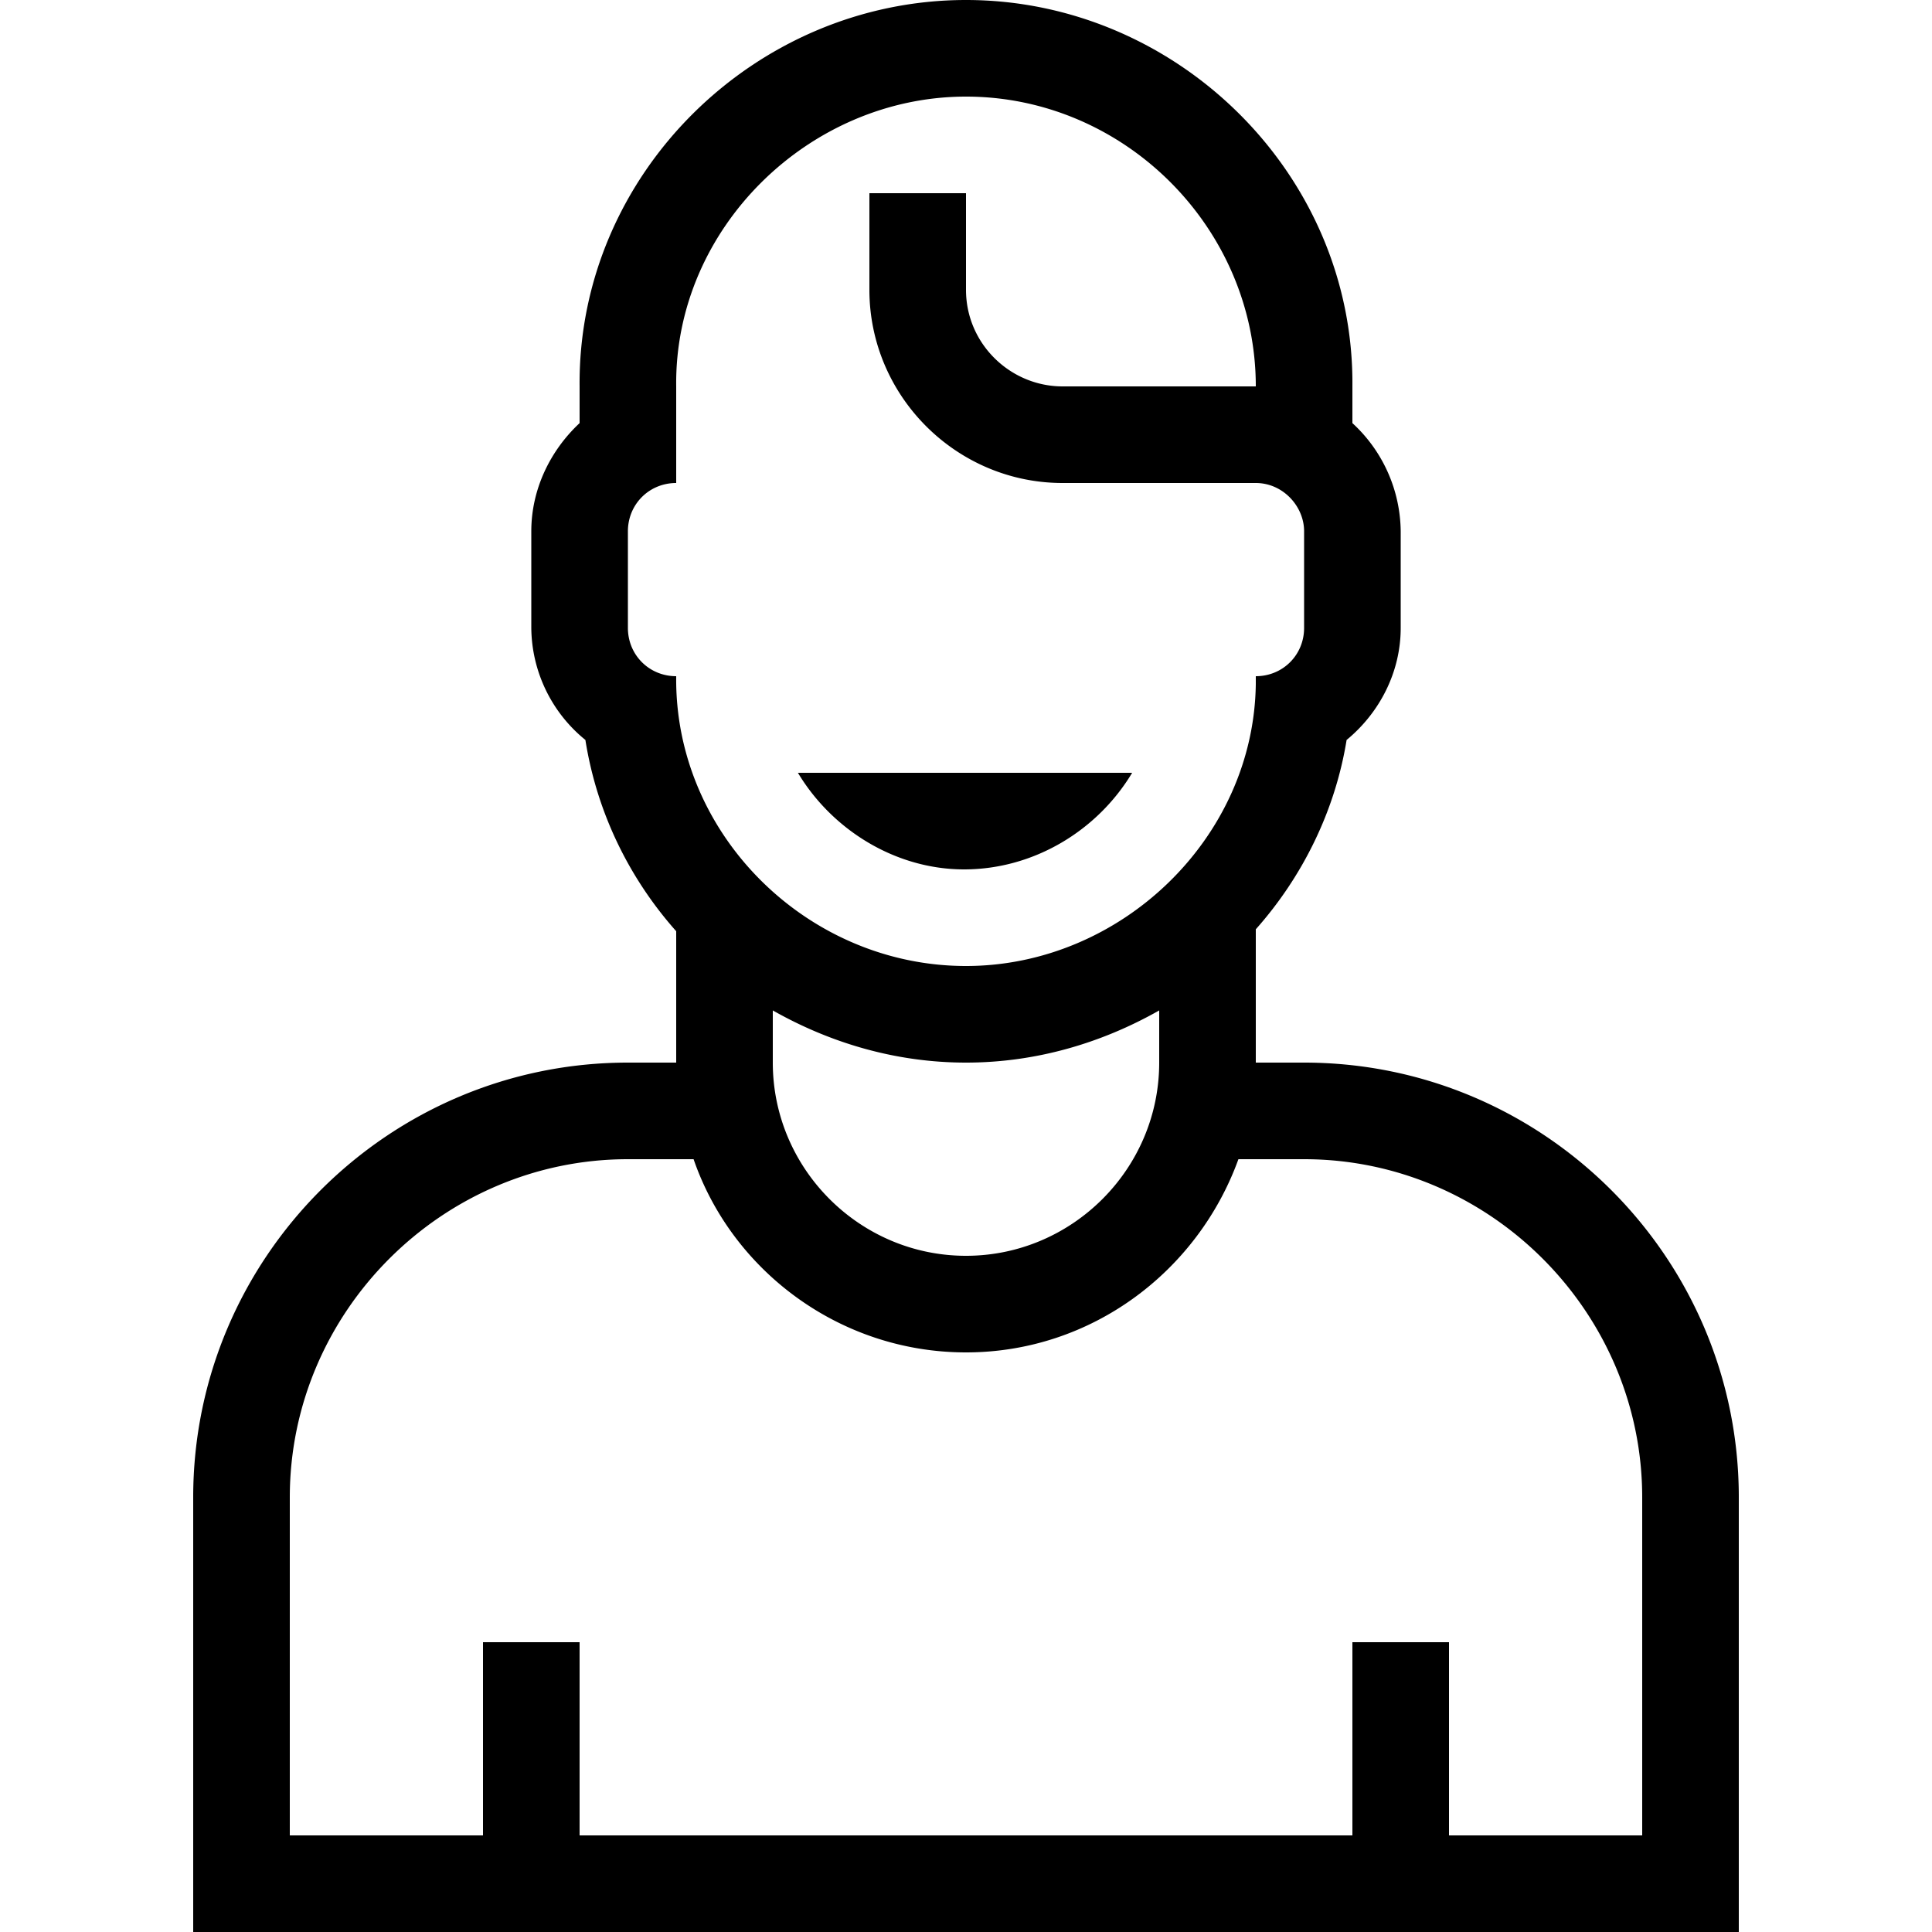 <svg xmlns="http://www.w3.org/2000/svg" viewBox="0 0 100 100"><path fill-rule="evenodd" d="M65 25H55c-5.5 0-10-4.5-10-10v-5h5v5c0 2.8 2.3 5 5 5h10c0-8.2-6.8-15-15-15-8.1 0-15.1 6.8-15 15v5c-1.4 0-2.5 1.1-2.5 2.5v5c0 1.4 1.1 2.5 2.5 2.5-.1 8.2 6.8 15 15 15 8 0 14.9-6.6 15-14.6V35c1.4 0 2.5-1.1 2.5-2.5v-5c0-1.3-1.1-2.5-2.5-2.5zM32.5 55H35v-6.8c-2.4-2.7-4.1-6.1-4.7-9.9a7.55 7.55 0 01-2.8-5.8v-5c0-2.2 1-4.2 2.5-5.6V20C29.9 9 39.1 0 50 0s20.1 9 20 20v1.9a7.7 7.7 0 012.5 5.6v5c0 2.3-1.1 4.4-2.8 5.8-.6 3.7-2.3 7.1-4.7 9.8V55h2.5C79.9 55 90 65.1 90 77.5V100H10V77.5C10 65.1 20.1 55 32.5 55zm3.4 5h-3.4C22.9 60 15 67.9 15 77.5V95h10V85h5v10h40V85h5v10h10V77.5C85 67.9 77.1 60 67.5 60h-3.4C62 65.8 56.5 70 50 70s-12.1-4.2-14.1-10zm5.4-20h17.3c-1.8 3-5.1 5-8.7 5-3.5 0-6.8-2-8.6-5zM40 52.3C43 54 46.4 55 50 55s7-1 10-2.7V55c0 5.5-4.5 10-10 10s-10-4.5-10-10v-2.7z" clip-rule="evenodd"/></svg>
